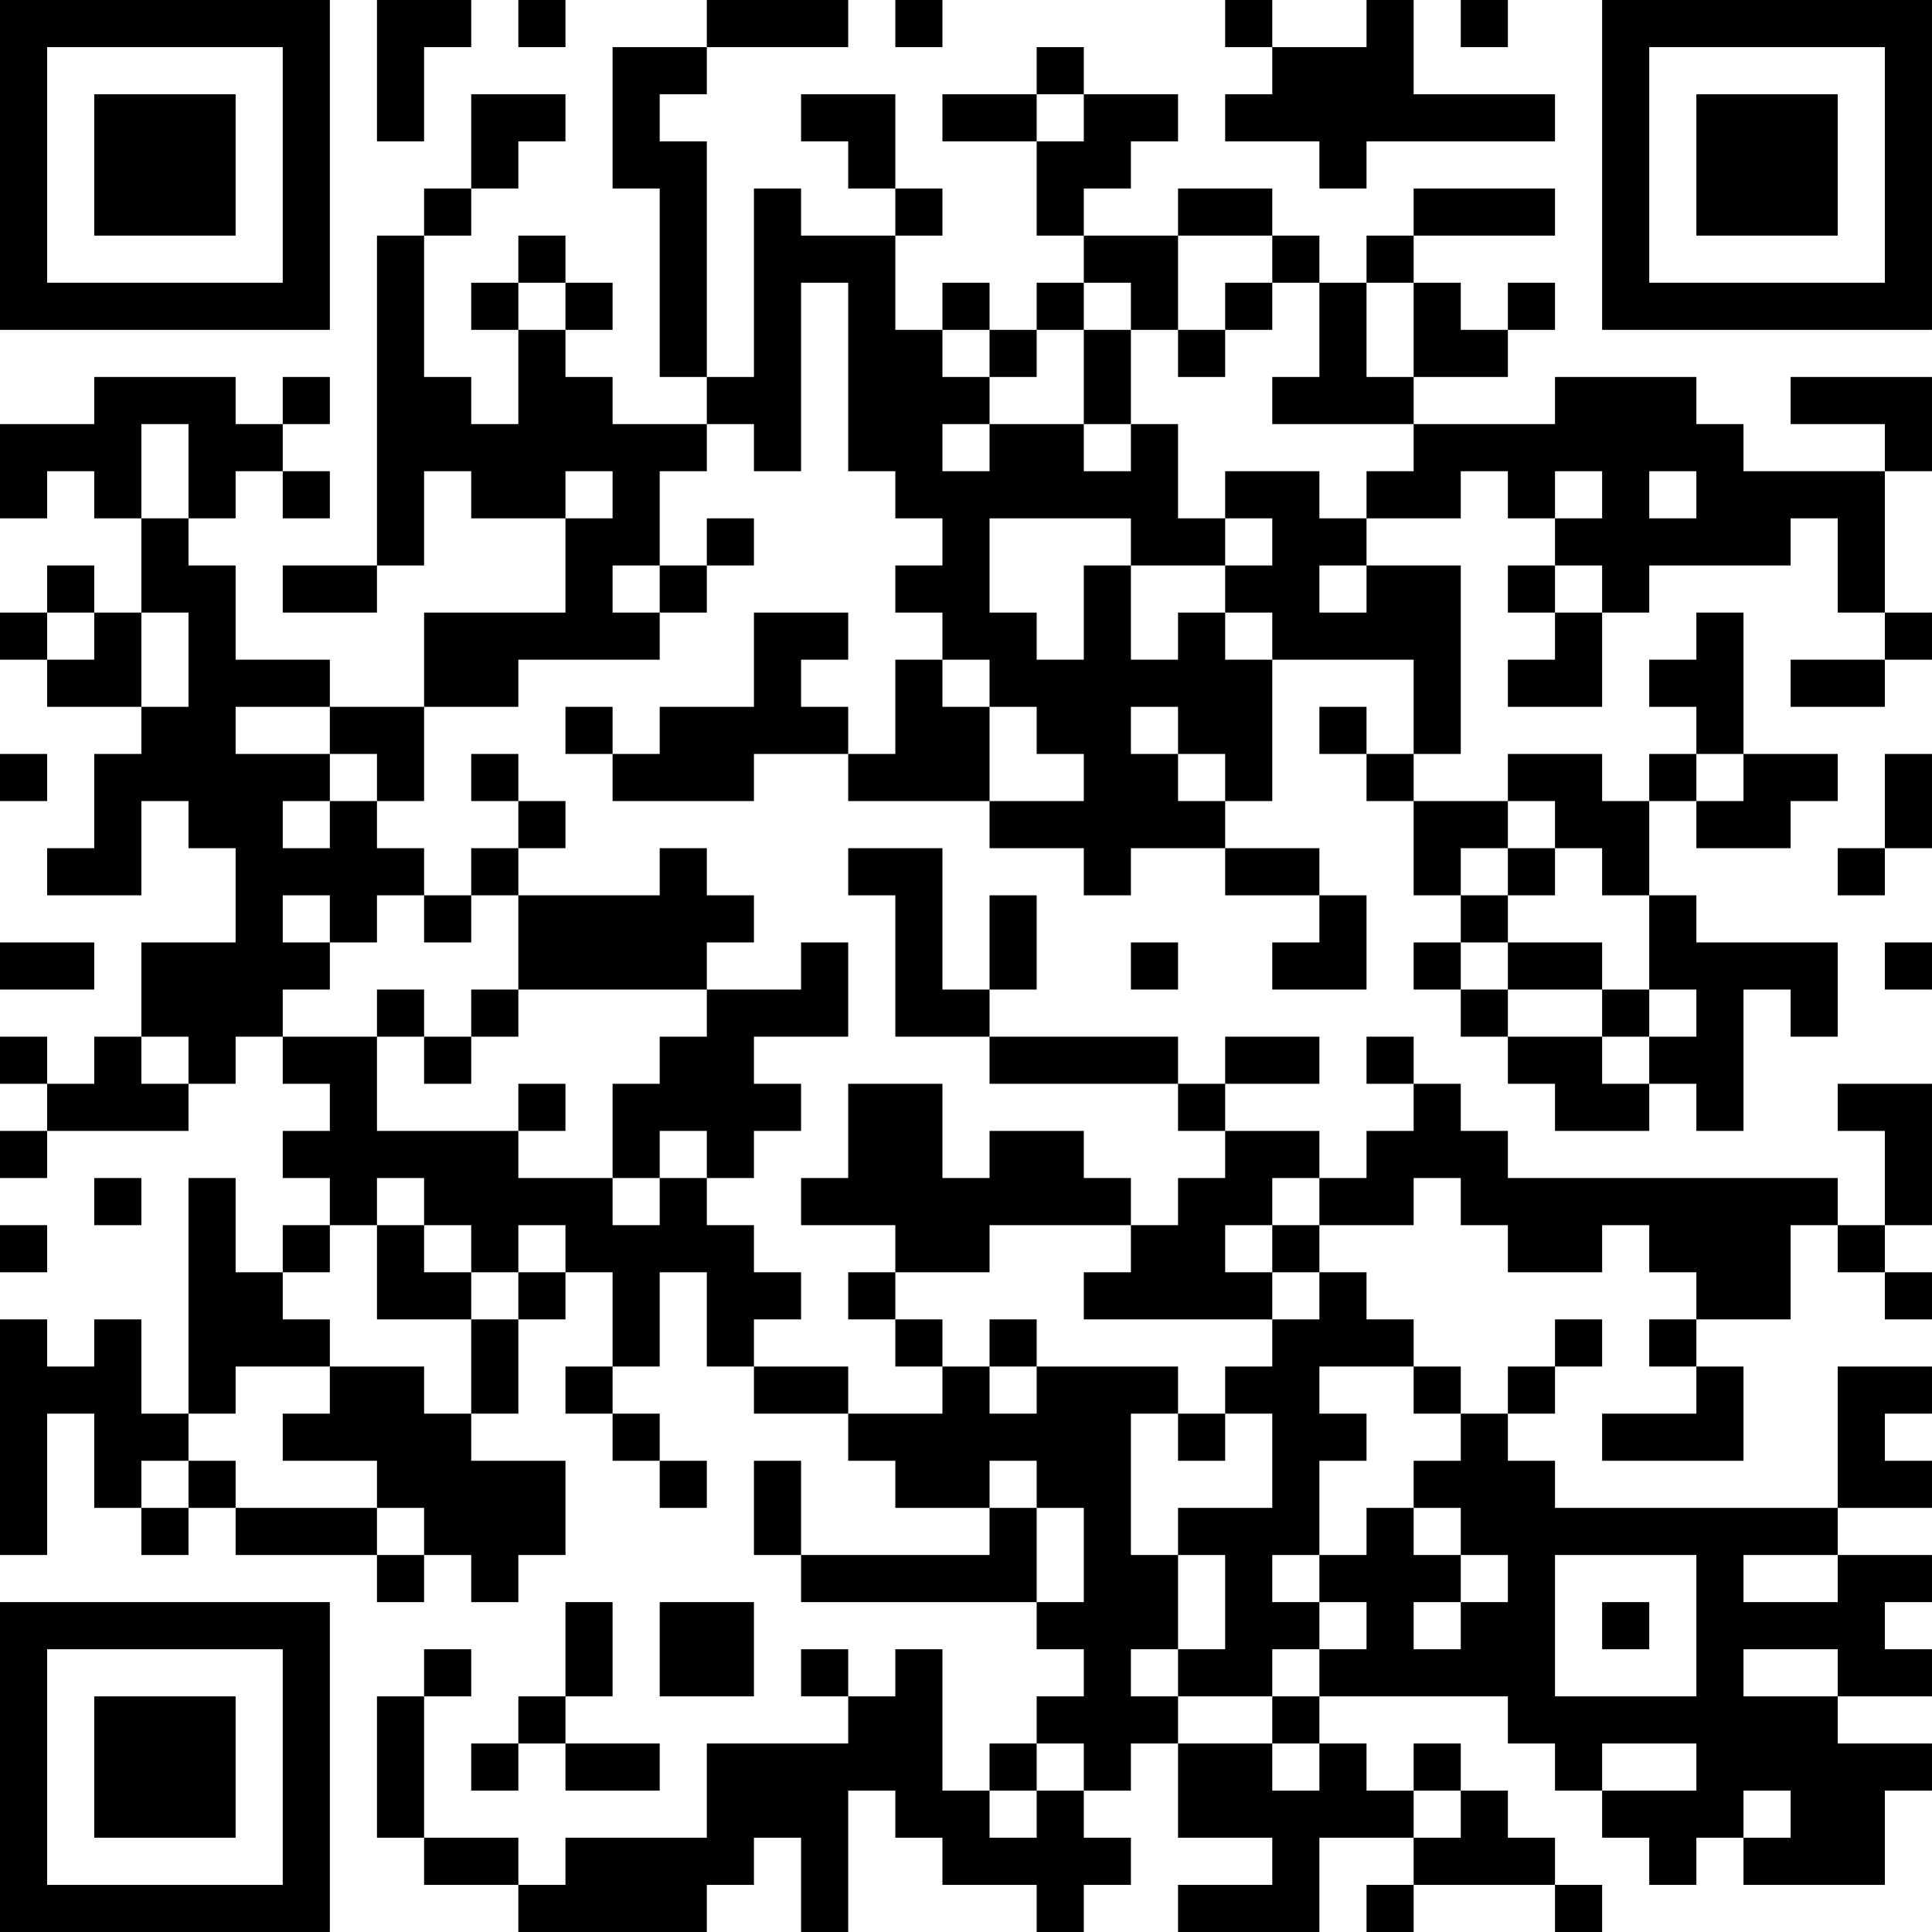 <?xml version="1.0" encoding="UTF-8"?>
<svg xmlns="http://www.w3.org/2000/svg" version="1.1" width="200" height="200" viewBox="0 0 200 200"><rect x="0" y="0" width="200" height="200" fill="#ffffff"/><g transform="scale(4.878)"><g transform="translate(0,0)"><path fill-rule="evenodd" d="M8 0L8 3L9 3L9 1L10 1L10 0ZM11 0L11 1L12 1L12 0ZM15 0L15 1L13 1L13 4L14 4L14 8L15 8L15 9L13 9L13 8L12 8L12 7L13 7L13 6L12 6L12 5L11 5L11 6L10 6L10 7L11 7L11 9L10 9L10 8L9 8L9 5L10 5L10 4L11 4L11 3L12 3L12 2L10 2L10 4L9 4L9 5L8 5L8 12L6 12L6 13L8 13L8 12L9 12L9 10L10 10L10 11L12 11L12 13L9 13L9 15L7 15L7 14L5 14L5 12L4 12L4 11L5 11L5 10L6 10L6 11L7 11L7 10L6 10L6 9L7 9L7 8L6 8L6 9L5 9L5 8L2 8L2 9L0 9L0 11L1 11L1 10L2 10L2 11L3 11L3 13L2 13L2 12L1 12L1 13L0 13L0 14L1 14L1 15L3 15L3 16L2 16L2 18L1 18L1 19L3 19L3 17L4 17L4 18L5 18L5 20L3 20L3 22L2 22L2 23L1 23L1 22L0 22L0 23L1 23L1 24L0 24L0 25L1 25L1 24L4 24L4 23L5 23L5 22L6 22L6 23L7 23L7 24L6 24L6 25L7 25L7 26L6 26L6 27L5 27L5 25L4 25L4 30L3 30L3 28L2 28L2 29L1 29L1 28L0 28L0 33L1 33L1 30L2 30L2 32L3 32L3 33L4 33L4 32L5 32L5 33L8 33L8 34L9 34L9 33L10 33L10 34L11 34L11 33L12 33L12 31L10 31L10 30L11 30L11 28L12 28L12 27L13 27L13 29L12 29L12 30L13 30L13 31L14 31L14 32L15 32L15 31L14 31L14 30L13 30L13 29L14 29L14 27L15 27L15 29L16 29L16 30L18 30L18 31L19 31L19 32L21 32L21 33L17 33L17 31L16 31L16 33L17 33L17 34L22 34L22 35L23 35L23 36L22 36L22 37L21 37L21 38L20 38L20 35L19 35L19 36L18 36L18 35L17 35L17 36L18 36L18 37L15 37L15 39L12 39L12 40L11 40L11 39L9 39L9 36L10 36L10 35L9 35L9 36L8 36L8 39L9 39L9 40L11 40L11 41L15 41L15 40L16 40L16 39L17 39L17 41L18 41L18 38L19 38L19 39L20 39L20 40L22 40L22 41L23 41L23 40L24 40L24 39L23 39L23 38L24 38L24 37L25 37L25 39L27 39L27 40L25 40L25 41L28 41L28 39L30 39L30 40L29 40L29 41L30 41L30 40L33 40L33 41L34 41L34 40L33 40L33 39L32 39L32 38L31 38L31 37L30 37L30 38L29 38L29 37L28 37L28 36L32 36L32 37L33 37L33 38L34 38L34 39L35 39L35 40L36 40L36 39L37 39L37 40L40 40L40 38L41 38L41 37L39 37L39 36L41 36L41 35L40 35L40 34L41 34L41 33L39 33L39 32L41 32L41 31L40 31L40 30L41 30L41 29L39 29L39 32L33 32L33 31L32 31L32 30L33 30L33 29L34 29L34 28L33 28L33 29L32 29L32 30L31 30L31 29L30 29L30 28L29 28L29 27L28 27L28 26L30 26L30 25L31 25L31 26L32 26L32 27L34 27L34 26L35 26L35 27L36 27L36 28L35 28L35 29L36 29L36 30L34 30L34 31L37 31L37 29L36 29L36 28L38 28L38 26L39 26L39 27L40 27L40 28L41 28L41 27L40 27L40 26L41 26L41 23L39 23L39 24L40 24L40 26L39 26L39 25L32 25L32 24L31 24L31 23L30 23L30 22L29 22L29 23L30 23L30 24L29 24L29 25L28 25L28 24L26 24L26 23L28 23L28 22L26 22L26 23L25 23L25 22L21 22L21 21L22 21L22 19L21 19L21 21L20 21L20 18L18 18L18 19L19 19L19 22L21 22L21 23L25 23L25 24L26 24L26 25L25 25L25 26L24 26L24 25L23 25L23 24L21 24L21 25L20 25L20 23L18 23L18 25L17 25L17 26L19 26L19 27L18 27L18 28L19 28L19 29L20 29L20 30L18 30L18 29L16 29L16 28L17 28L17 27L16 27L16 26L15 26L15 25L16 25L16 24L17 24L17 23L16 23L16 22L18 22L18 20L17 20L17 21L15 21L15 20L16 20L16 19L15 19L15 18L14 18L14 19L11 19L11 18L12 18L12 17L11 17L11 16L10 16L10 17L11 17L11 18L10 18L10 19L9 19L9 18L8 18L8 17L9 17L9 15L11 15L11 14L14 14L14 13L15 13L15 12L16 12L16 11L15 11L15 12L14 12L14 10L15 10L15 9L16 9L16 10L17 10L17 6L18 6L18 10L19 10L19 11L20 11L20 12L19 12L19 13L20 13L20 14L19 14L19 16L18 16L18 15L17 15L17 14L18 14L18 13L16 13L16 15L14 15L14 16L13 16L13 15L12 15L12 16L13 16L13 17L16 17L16 16L18 16L18 17L21 17L21 18L23 18L23 19L24 19L24 18L26 18L26 19L28 19L28 20L27 20L27 21L29 21L29 19L28 19L28 18L26 18L26 17L27 17L27 14L30 14L30 16L29 16L29 15L28 15L28 16L29 16L29 17L30 17L30 19L31 19L31 20L30 20L30 21L31 21L31 22L32 22L32 23L33 23L33 24L35 24L35 23L36 23L36 24L37 24L37 21L38 21L38 22L39 22L39 20L36 20L36 19L35 19L35 17L36 17L36 18L38 18L38 17L39 17L39 16L37 16L37 13L36 13L36 14L35 14L35 15L36 15L36 16L35 16L35 17L34 17L34 16L32 16L32 17L30 17L30 16L31 16L31 12L29 12L29 11L31 11L31 10L32 10L32 11L33 11L33 12L32 12L32 13L33 13L33 14L32 14L32 15L34 15L34 13L35 13L35 12L38 12L38 11L39 11L39 13L40 13L40 14L38 14L38 15L40 15L40 14L41 14L41 13L40 13L40 10L41 10L41 8L38 8L38 9L40 9L40 10L37 10L37 9L36 9L36 8L33 8L33 9L30 9L30 8L32 8L32 7L33 7L33 6L32 6L32 7L31 7L31 6L30 6L30 5L33 5L33 4L30 4L30 5L29 5L29 6L28 6L28 5L27 5L27 4L25 4L25 5L23 5L23 4L24 4L24 3L25 3L25 2L23 2L23 1L22 1L22 2L20 2L20 3L22 3L22 5L23 5L23 6L22 6L22 7L21 7L21 6L20 6L20 7L19 7L19 5L20 5L20 4L19 4L19 2L17 2L17 3L18 3L18 4L19 4L19 5L17 5L17 4L16 4L16 8L15 8L15 3L14 3L14 2L15 2L15 1L18 1L18 0ZM19 0L19 1L20 1L20 0ZM26 0L26 1L27 1L27 2L26 2L26 3L28 3L28 4L29 4L29 3L33 3L33 2L30 2L30 0L29 0L29 1L27 1L27 0ZM31 0L31 1L32 1L32 0ZM22 2L22 3L23 3L23 2ZM25 5L25 7L24 7L24 6L23 6L23 7L22 7L22 8L21 8L21 7L20 7L20 8L21 8L21 9L20 9L20 10L21 10L21 9L23 9L23 10L24 10L24 9L25 9L25 11L26 11L26 12L24 12L24 11L21 11L21 13L22 13L22 14L23 14L23 12L24 12L24 14L25 14L25 13L26 13L26 14L27 14L27 13L26 13L26 12L27 12L27 11L26 11L26 10L28 10L28 11L29 11L29 10L30 10L30 9L27 9L27 8L28 8L28 6L27 6L27 5ZM11 6L11 7L12 7L12 6ZM26 6L26 7L25 7L25 8L26 8L26 7L27 7L27 6ZM29 6L29 8L30 8L30 6ZM23 7L23 9L24 9L24 7ZM3 9L3 11L4 11L4 9ZM12 10L12 11L13 11L13 10ZM33 10L33 11L34 11L34 10ZM35 10L35 11L36 11L36 10ZM13 12L13 13L14 13L14 12ZM28 12L28 13L29 13L29 12ZM33 12L33 13L34 13L34 12ZM1 13L1 14L2 14L2 13ZM3 13L3 15L4 15L4 13ZM20 14L20 15L21 15L21 17L23 17L23 16L22 16L22 15L21 15L21 14ZM5 15L5 16L7 16L7 17L6 17L6 18L7 18L7 17L8 17L8 16L7 16L7 15ZM24 15L24 16L25 16L25 17L26 17L26 16L25 16L25 15ZM0 16L0 17L1 17L1 16ZM36 16L36 17L37 17L37 16ZM40 16L40 18L39 18L39 19L40 19L40 18L41 18L41 16ZM32 17L32 18L31 18L31 19L32 19L32 20L31 20L31 21L32 21L32 22L34 22L34 23L35 23L35 22L36 22L36 21L35 21L35 19L34 19L34 18L33 18L33 17ZM32 18L32 19L33 19L33 18ZM6 19L6 20L7 20L7 21L6 21L6 22L8 22L8 24L11 24L11 25L13 25L13 26L14 26L14 25L15 25L15 24L14 24L14 25L13 25L13 23L14 23L14 22L15 22L15 21L11 21L11 19L10 19L10 20L9 20L9 19L8 19L8 20L7 20L7 19ZM0 20L0 21L2 21L2 20ZM24 20L24 21L25 21L25 20ZM32 20L32 21L34 21L34 22L35 22L35 21L34 21L34 20ZM40 20L40 21L41 21L41 20ZM8 21L8 22L9 22L9 23L10 23L10 22L11 22L11 21L10 21L10 22L9 22L9 21ZM3 22L3 23L4 23L4 22ZM11 23L11 24L12 24L12 23ZM2 25L2 26L3 26L3 25ZM8 25L8 26L7 26L7 27L6 27L6 28L7 28L7 29L5 29L5 30L4 30L4 31L3 31L3 32L4 32L4 31L5 31L5 32L8 32L8 33L9 33L9 32L8 32L8 31L6 31L6 30L7 30L7 29L9 29L9 30L10 30L10 28L11 28L11 27L12 27L12 26L11 26L11 27L10 27L10 26L9 26L9 25ZM27 25L27 26L26 26L26 27L27 27L27 28L23 28L23 27L24 27L24 26L21 26L21 27L19 27L19 28L20 28L20 29L21 29L21 30L22 30L22 29L25 29L25 30L24 30L24 33L25 33L25 35L24 35L24 36L25 36L25 37L27 37L27 38L28 38L28 37L27 37L27 36L28 36L28 35L29 35L29 34L28 34L28 33L29 33L29 32L30 32L30 33L31 33L31 34L30 34L30 35L31 35L31 34L32 34L32 33L31 33L31 32L30 32L30 31L31 31L31 30L30 30L30 29L28 29L28 30L29 30L29 31L28 31L28 33L27 33L27 34L28 34L28 35L27 35L27 36L25 36L25 35L26 35L26 33L25 33L25 32L27 32L27 30L26 30L26 29L27 29L27 28L28 28L28 27L27 27L27 26L28 26L28 25ZM0 26L0 27L1 27L1 26ZM8 26L8 28L10 28L10 27L9 27L9 26ZM21 28L21 29L22 29L22 28ZM25 30L25 31L26 31L26 30ZM21 31L21 32L22 32L22 34L23 34L23 32L22 32L22 31ZM33 33L33 36L36 36L36 33ZM37 33L37 34L39 34L39 33ZM12 34L12 36L11 36L11 37L10 37L10 38L11 38L11 37L12 37L12 38L14 38L14 37L12 37L12 36L13 36L13 34ZM14 34L14 36L16 36L16 34ZM34 34L34 35L35 35L35 34ZM37 35L37 36L39 36L39 35ZM22 37L22 38L21 38L21 39L22 39L22 38L23 38L23 37ZM34 37L34 38L36 38L36 37ZM30 38L30 39L31 39L31 38ZM37 38L37 39L38 39L38 38ZM0 0L0 7L7 7L7 0ZM1 1L1 6L6 6L6 1ZM2 2L2 5L5 5L5 2ZM34 0L34 7L41 7L41 0ZM35 1L35 6L40 6L40 1ZM36 2L36 5L39 5L39 2ZM0 34L0 41L7 41L7 34ZM1 35L1 40L6 40L6 35ZM2 36L2 39L5 39L5 36Z" fill="#000000"/></g></g></svg>
